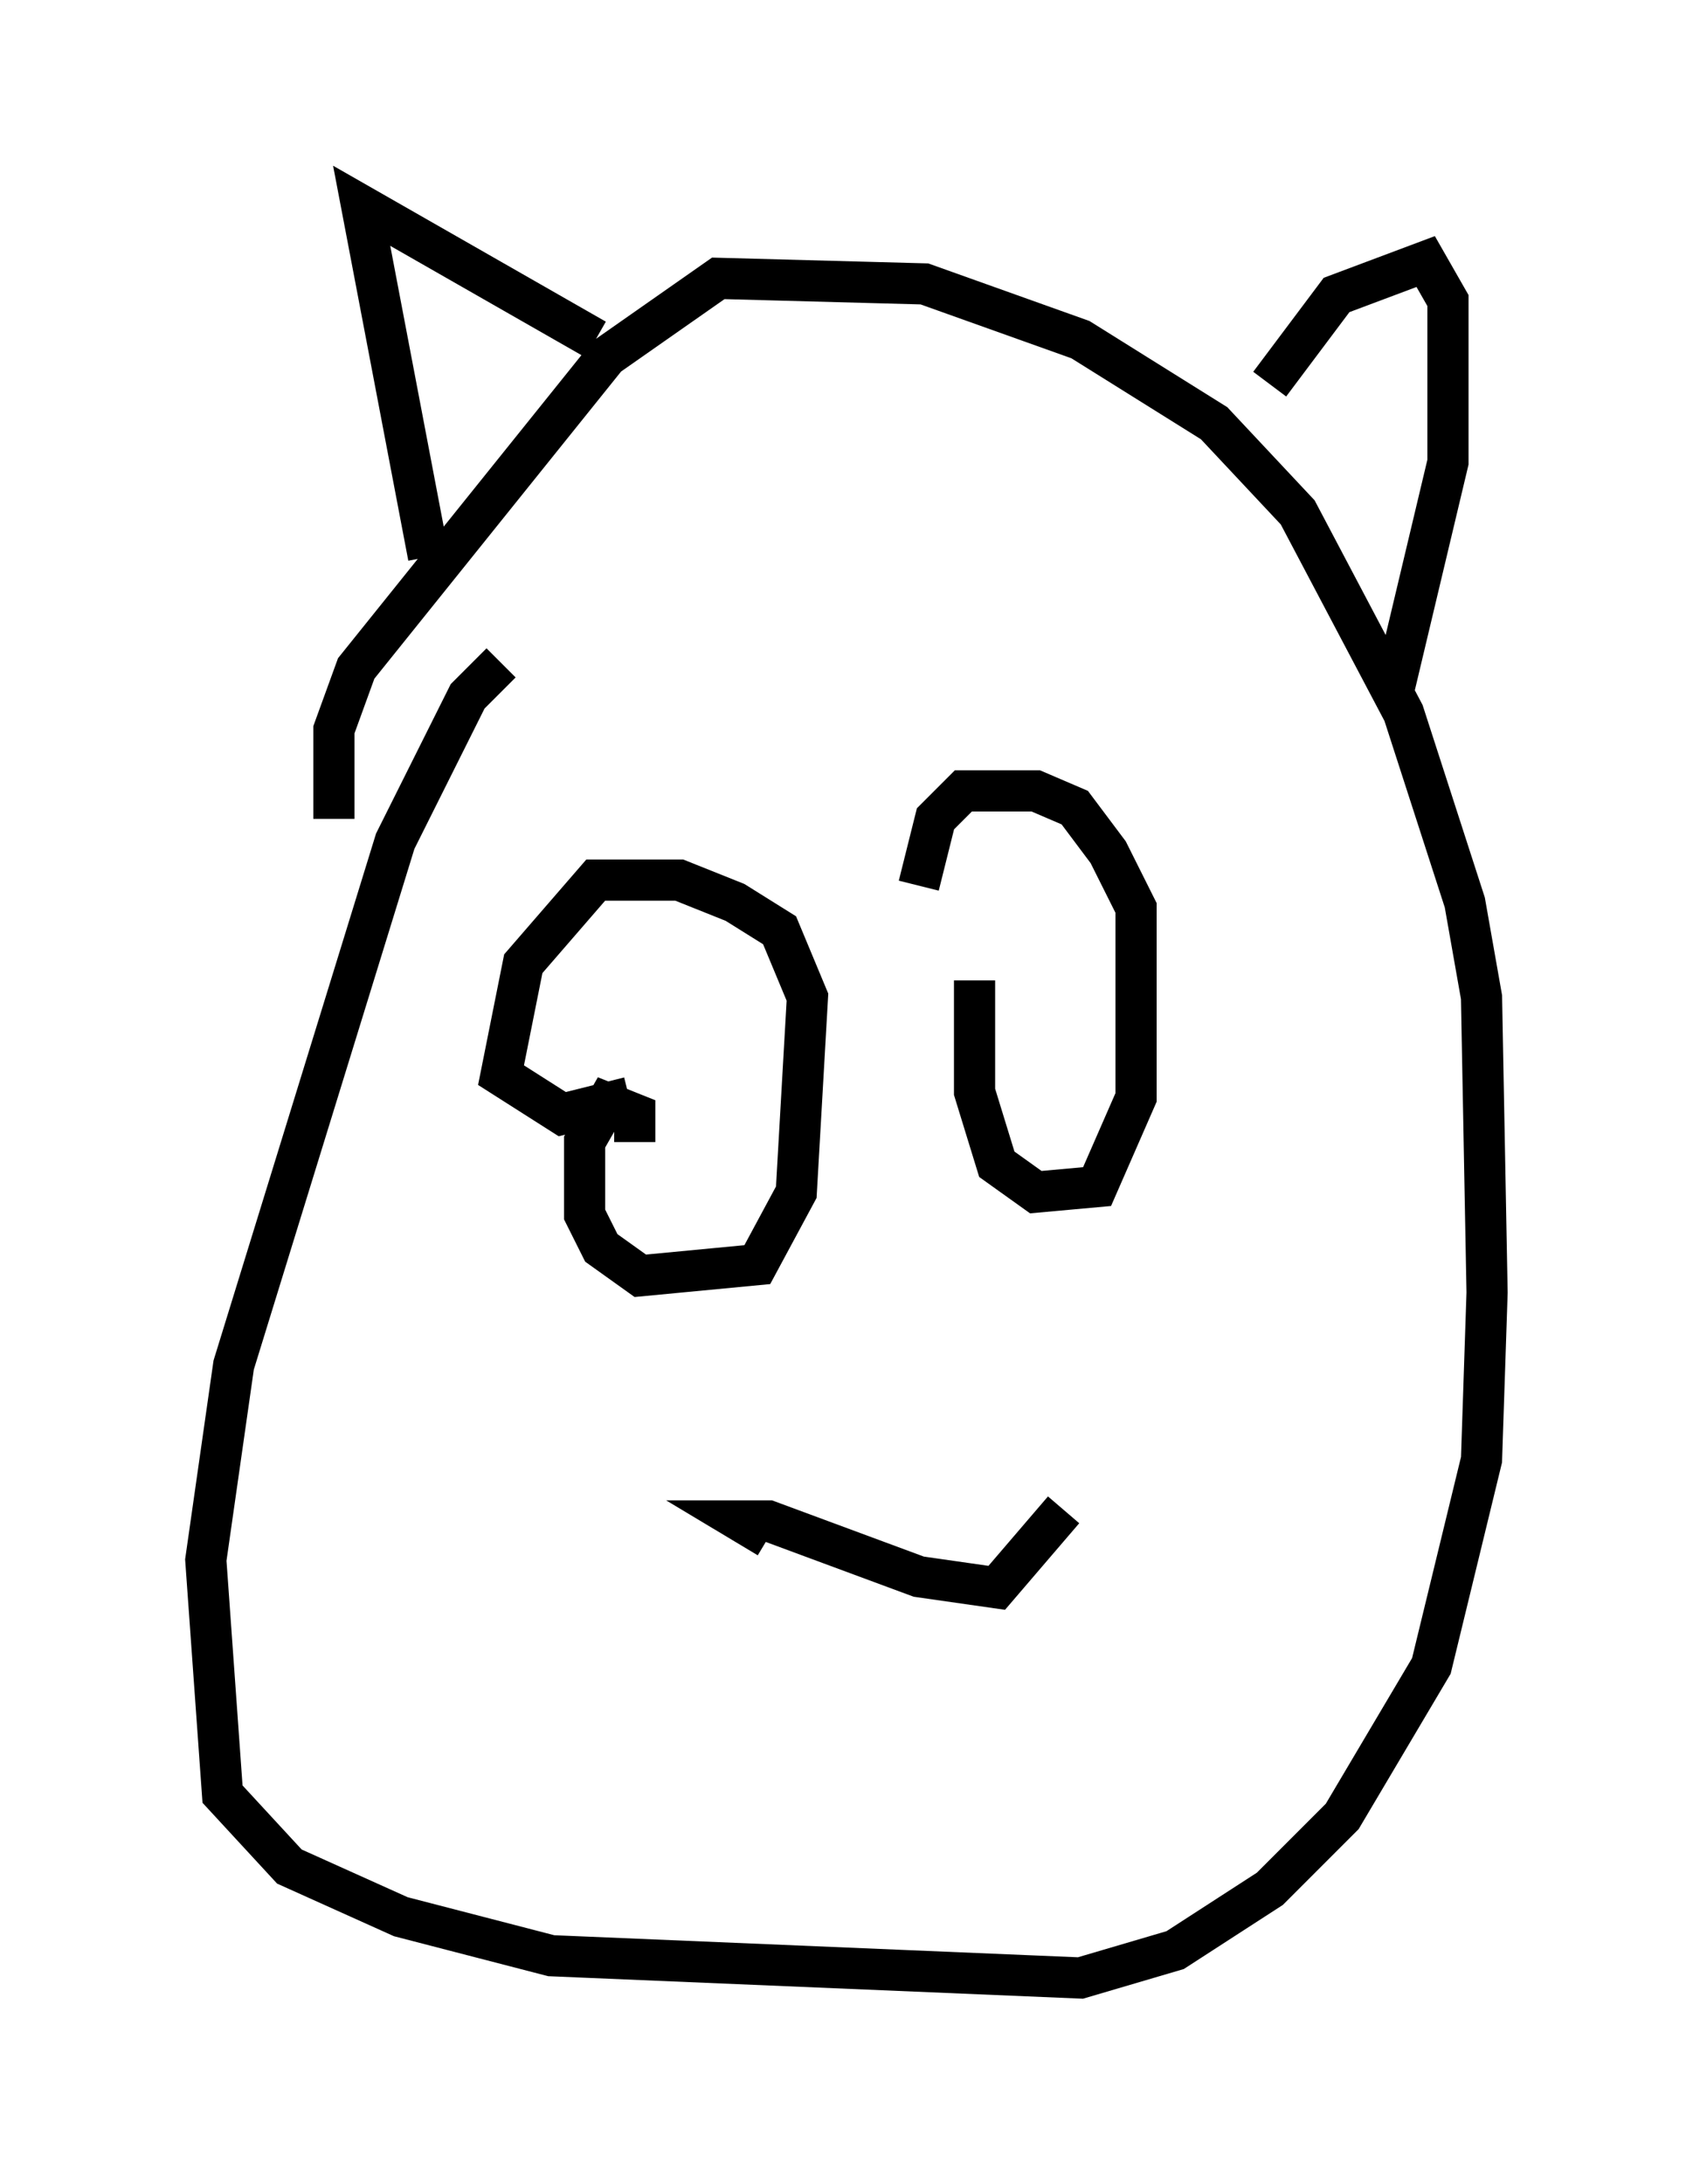 <?xml version="1.0" encoding="utf-8" ?>
<svg baseProfile="full" height="53.031" version="1.1" width="41.123" xmlns="http://www.w3.org/2000/svg" xmlns:ev="http://www.w3.org/2001/xml-events" xmlns:xlink="http://www.w3.org/1999/xlink"><defs /><rect fill="white" height="53.031" width="41.123" x="0" y="0" /><path d="M12.848, 16.096 m-0.677, 0.0 l-0.812, 0.812 -1.759, 3.518 l-3.924, 12.72 -0.677, 4.736 l0.406, 5.683 1.624, 1.759 l2.706, 1.218 3.654, 0.947 l12.855, 0.541 2.3, -0.677 l2.3, -1.488 1.759, -1.759 l2.165, -3.654 1.218, -5.007 l0.135, -4.059 -0.135, -7.172 l-0.406, -2.3 -1.488, -4.601 l-2.571, -4.871 -2.03, -2.165 l-3.248, -2.03 -3.789, -1.353 l-5.007, -0.135 -2.706, 1.894 l-6.089, 7.578 -0.541, 1.488 l0.0, 2.165 m7.307, 7.848 l0.0, -0.677 -0.677, -0.271 l-0.541, 0.947 0.0, 1.759 l0.406, 0.812 0.947, 0.677 l2.842, -0.271 0.947, -1.759 l0.271, -4.736 -0.677, -1.624 l-1.083, -0.677 -1.353, -0.541 l-2.03, 0.0 -1.759, 2.03 l-0.541, 2.706 1.488, 0.947 l1.624, -0.406 m8.39, -2.842 l0.0, 2.706 0.541, 1.759 l0.947, 0.677 1.488, -0.135 l0.947, -2.165 0.0, -4.601 l-0.677, -1.353 -0.812, -1.083 l-0.947, -0.406 -1.759, 0.0 l-0.677, 0.677 -0.406, 1.624 m-11.908, -7.984 l-1.624, -8.525 5.683, 3.248 m16.373, 1.083 l1.624, -2.165 2.165, -0.812 l0.541, 0.947 0.0, 3.924 l-1.353, 5.683 m-15.155, 20.433 l-0.677, -0.406 0.677, 0.0 l3.654, 1.353 1.894, 0.271 l1.624, -1.894 " fill="none" stroke="black" stroke-width="1" /></svg>